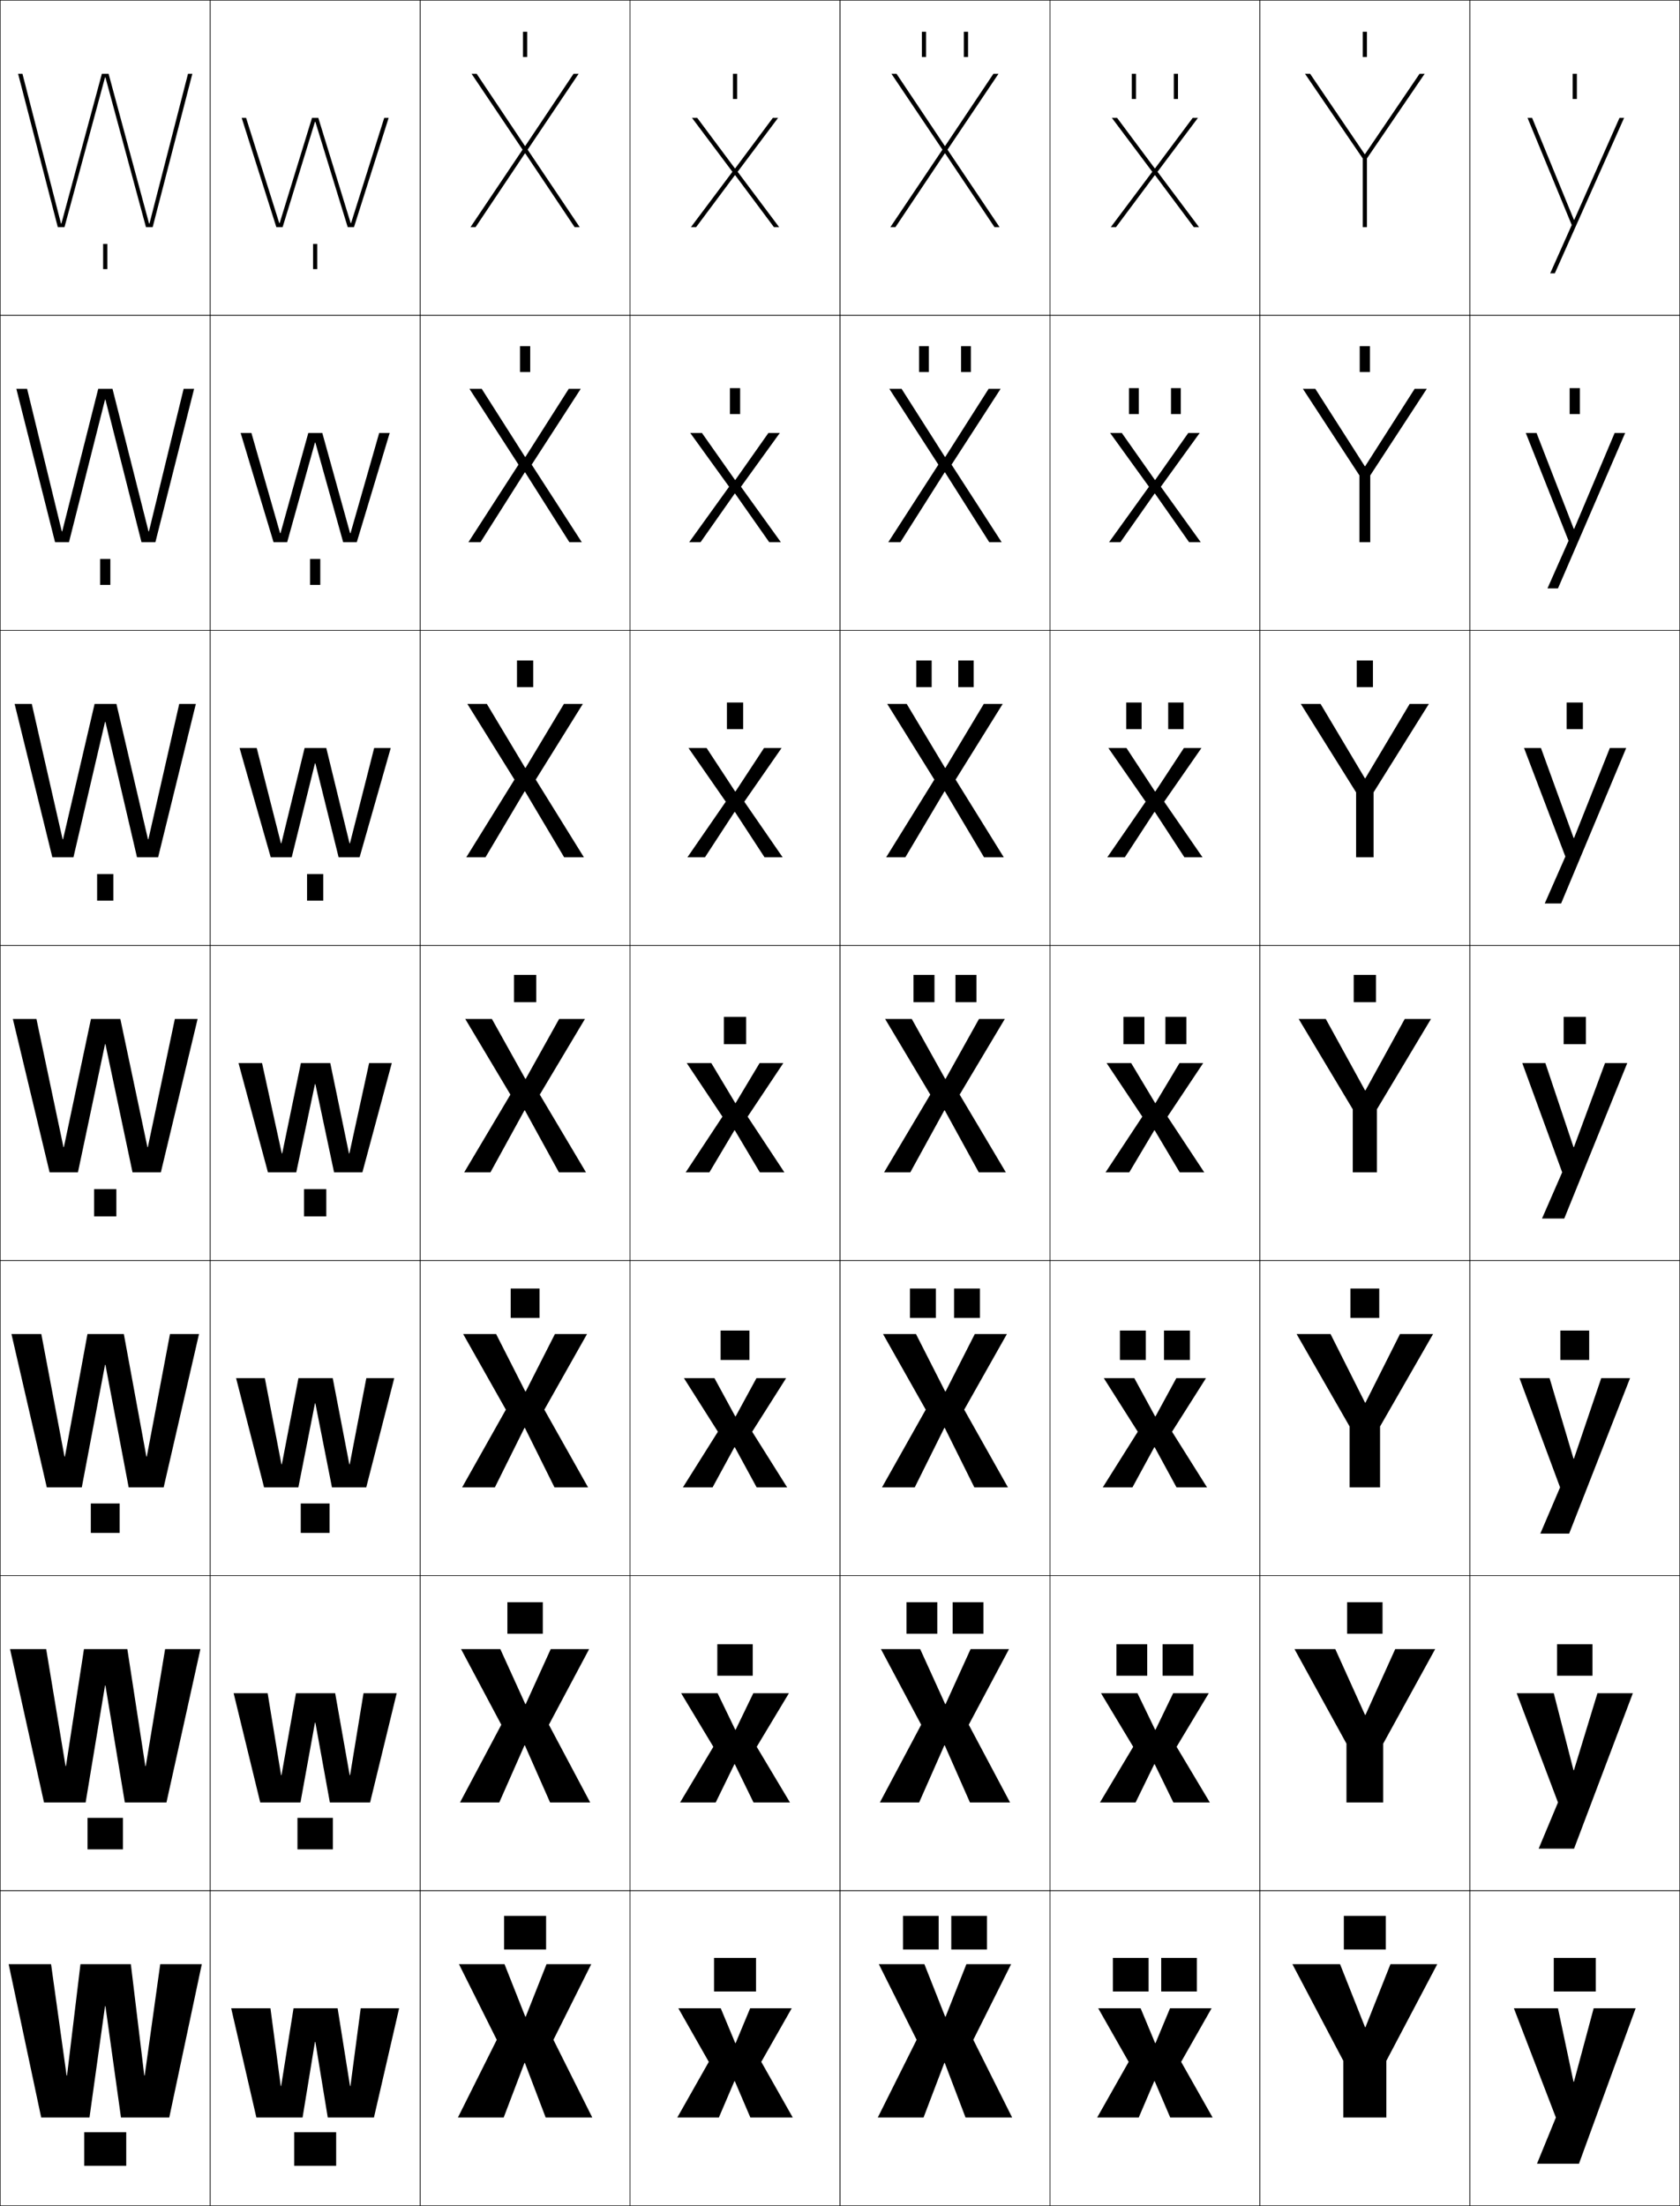 <?xml version="1.0" encoding="utf-8"?>
<!-- Generator: Adobe Illustrator 11 Build 225, SVG Export Plug-In . SVG Version: 6.0.0 Build 78)  -->
<!DOCTYPE svg PUBLIC "-//W3C//DTD SVG 1.0//EN"    "http://www.w3.org/TR/2001/REC-SVG-20010904/DTD/svg10.dtd">
<svg  xmlns="http://www.w3.org/2000/svg" xmlns:xlink="http://www.w3.org/1999/xlink" xmlns:a="http://ns.adobe.com/AdobeSVGViewerExtensions/3.0/"
	 width="800.25" height="1050.25" viewBox="0 0 800.25 1050.25" overflow="visible" enable-background="new 0 0 800.25 1050.25"
	 xml:space="preserve">
		<g id="レイヤー1">
			<g>
				<rect x="0.125" y="0.125" fill="none" stroke="#000000" stroke-width="0.25" width="100" height="150"/> 
				<rect x="100.125" y="0.125" fill="none" stroke="#000000" stroke-width="0.25" width="100" height="150"/> 
				<rect x="200.125" y="0.125" fill="none" stroke="#000000" stroke-width="0.25" width="100" height="150"/> 
				<rect x="300.125" y="0.125" fill="none" stroke="#000000" stroke-width="0.25" width="100" height="150"/> 
				<rect x="400.125" y="0.125" fill="none" stroke="#000000" stroke-width="0.25" width="100" height="150"/> 
				<rect x="500.125" y="0.125" fill="none" stroke="#000000" stroke-width="0.25" width="100" height="150"/> 
				<rect x="600.125" y="0.125" fill="none" stroke="#000000" stroke-width="0.25" width="100" height="150"/> 
				<rect x="0.125" y="150.125" fill="none" stroke="#000000" stroke-width="0.25" width="100" height="150"/> 
				<rect x="100.125" y="150.125" fill="none" stroke="#000000" stroke-width="0.25" width="100" height="150"/> 
				<rect x="200.125" y="150.125" fill="none" stroke="#000000" stroke-width="0.25" width="100" height="150"/> 
				<rect x="300.125" y="150.125" fill="none" stroke="#000000" stroke-width="0.25" width="100" height="150"/> 
				<rect x="400.125" y="150.125" fill="none" stroke="#000000" stroke-width="0.25" width="100" height="150"/> 
				<rect x="500.125" y="150.125" fill="none" stroke="#000000" stroke-width="0.25" width="100" height="150"/> 
				<rect x="600.125" y="150.125" fill="none" stroke="#000000" stroke-width="0.25" width="100" height="150"/> 
				<rect x="0.125" y="300.125" fill="none" stroke="#000000" stroke-width="0.25" width="100" height="150"/> 
				<rect x="100.125" y="300.125" fill="none" stroke="#000000" stroke-width="0.25" width="100" height="150"/> 
				<rect x="200.125" y="300.125" fill="none" stroke="#000000" stroke-width="0.25" width="100" height="150"/> 
				<rect x="300.125" y="300.125" fill="none" stroke="#000000" stroke-width="0.25" width="100" height="150"/> 
				<rect x="400.125" y="300.125" fill="none" stroke="#000000" stroke-width="0.25" width="100" height="150"/> 
				<rect x="500.125" y="300.125" fill="none" stroke="#000000" stroke-width="0.25" width="100" height="150"/> 
				<rect x="600.125" y="300.125" fill="none" stroke="#000000" stroke-width="0.25" width="100" height="150"/> 
				<rect x="0.125" y="450.125" fill="none" stroke="#000000" stroke-width="0.25" width="100" height="150"/> 
				<rect x="100.125" y="450.125" fill="none" stroke="#000000" stroke-width="0.25" width="100" height="150"/> 
				<rect x="200.125" y="450.125" fill="none" stroke="#000000" stroke-width="0.25" width="100" height="150"/> 
				<rect x="300.125" y="450.125" fill="none" stroke="#000000" stroke-width="0.25" width="100" height="150"/> 
				<rect x="400.125" y="450.125" fill="none" stroke="#000000" stroke-width="0.25" width="100" height="150"/> 
				<rect x="500.125" y="450.125" fill="none" stroke="#000000" stroke-width="0.25" width="100" height="150"/> 
				<rect x="600.125" y="450.125" fill="none" stroke="#000000" stroke-width="0.25" width="100" height="150"/> 
				<rect x="0.125" y="600.125" fill="none" stroke="#000000" stroke-width="0.25" width="100" height="150"/> 
				<rect x="100.125" y="600.125" fill="none" stroke="#000000" stroke-width="0.25" width="100" height="150"/> 
				<rect x="200.125" y="600.125" fill="none" stroke="#000000" stroke-width="0.25" width="100" height="150"/> 
				<rect x="300.125" y="600.125" fill="none" stroke="#000000" stroke-width="0.25" width="100" height="150"/> 
				<rect x="400.125" y="600.125" fill="none" stroke="#000000" stroke-width="0.25" width="100" height="150"/> 
				<rect x="500.125" y="600.125" fill="none" stroke="#000000" stroke-width="0.25" width="100" height="150"/> 
				<rect x="600.125" y="600.125" fill="none" stroke="#000000" stroke-width="0.25" width="100" height="150"/> 
				<rect x="0.125" y="750.125" fill="none" stroke="#000000" stroke-width="0.25" width="100" height="150"/> 
				<rect x="100.125" y="750.125" fill="none" stroke="#000000" stroke-width="0.25" width="100" height="150"/> 
				<rect x="200.125" y="750.125" fill="none" stroke="#000000" stroke-width="0.25" width="100" height="150"/> 
				<rect x="300.125" y="750.125" fill="none" stroke="#000000" stroke-width="0.25" width="100" height="150"/> 
				<rect x="400.125" y="750.125" fill="none" stroke="#000000" stroke-width="0.25" width="100" height="150"/> 
				<rect x="500.125" y="750.125" fill="none" stroke="#000000" stroke-width="0.25" width="100" height="150"/> 
				<rect x="600.125" y="750.125" fill="none" stroke="#000000" stroke-width="0.25" width="100" height="150"/> 
				<rect x="0.125" y="900.125" fill="none" stroke="#000000" stroke-width="0.25" width="100" height="150"/> 
				<rect x="100.125" y="900.125" fill="none" stroke="#000000" stroke-width="0.25" width="100" height="150"/> 
				<rect x="200.125" y="900.125" fill="none" stroke="#000000" stroke-width="0.25" width="100" height="150"/> 
				<rect x="300.125" y="900.125" fill="none" stroke="#000000" stroke-width="0.25" width="100" height="150"/> 
				<rect x="400.125" y="900.125" fill="none" stroke="#000000" stroke-width="0.25" width="100" height="150"/> 
				<rect x="500.125" y="900.125" fill="none" stroke="#000000" stroke-width="0.25" width="100" height="150"/> 
				<rect x="600.125" y="900.125" fill="none" stroke="#000000" stroke-width="0.25" width="100" height="150"/> 
				<rect x="700.125" y="0.125" fill="none" stroke="#000000" stroke-width="0.25" width="100" height="150"/> 
				<rect x="700.125" y="150.125" fill="none" stroke="#000000" stroke-width="0.25" width="100" height="150"/> 
				<rect x="700.125" y="300.125" fill="none" stroke="#000000" stroke-width="0.25" width="100" height="150"/> 
				<rect x="700.125" y="450.125" fill="none" stroke="#000000" stroke-width="0.25" width="100" height="150"/> 
				<rect x="700.125" y="600.125" fill="none" stroke="#000000" stroke-width="0.25" width="100" height="150"/> 
				<rect x="700.125" y="750.125" fill="none" stroke="#000000" stroke-width="0.25" width="100" height="150"/> 
				<rect x="700.125" y="900.125" fill="none" stroke="#000000" stroke-width="0.25" width="100" height="150"/> 
			</g>
			<g>
				<g>
					<polygon points="50.226,955.125 57.625,1008.125 80.625,1008.125 96.125,935.125 76.325,935.125 68.926,988.125 
						68.726,988.125 62.325,935.125 38.325,935.125 31.926,988.125 31.726,988.125 24.325,935.125 
						4.125,935.125 19.625,1008.125 42.625,1008.125 50.025,955.125 "/>
					<rect x="40.125" y="1015.125" width="20" height="16"/> 
				</g>
				<g>
					<polygon points="50.225,802.458 59.458,858.125 79.292,858.125 95.458,785.125 78.646,785.125 
						69.426,840.792 69.225,840.792 60.658,785.125 39.992,785.125 31.425,840.792 
						31.225,840.792 22.004,785.125 4.792,785.125 20.958,858.125 40.791,858.125 50.024,802.458 
						"/>
					<rect x="41.691" y="865.458" width="16.867" height="15"/> 
				</g>
				<g>
					<polygon points="50.225,649.792 61.292,708.125 77.958,708.125 94.792,635.125 80.966,635.125 
						69.926,693.458 69.726,693.458 58.992,635.125 41.659,635.125 30.926,693.458 
						30.726,693.458 19.683,635.125 5.458,635.125 22.292,708.125 38.958,708.125 50.025,649.792 
						"/>
					<rect x="43.258" y="715.792" width="13.733" height="14"/> 
				</g>
				<g>
					<polygon points="17.362,485.125 6.125,485.125 23.625,558.125 37.125,558.125 50.024,497.125 50.225,497.125 
						63.125,558.125 76.625,558.125 94.125,485.125 83.287,485.125 70.426,546.125 70.226,546.125 57.325,485.125 
						43.325,485.125 30.426,546.125 30.226,546.125 "/>
					<rect x="44.825" y="566.125" width="10.6" height="13"/> 
				</g>
				<g>
					<polygon points="50.225,343.698 65.258,408.125 75.325,408.125 93.292,335.125 
						85.376,335.125 70.686,399.558 70.485,399.558 55.458,335.125 45.058,335.125 
						30.032,399.558 29.832,399.558 15.14,335.125 6.958,335.125 24.925,408.125 
						34.992,408.125 50.024,343.698 "/>
					<rect x="46.258" y="416.125" width="7.733" height="12.667"/> 
				</g>
				<g>
					<polygon points="50.225,190.271 67.392,258.125 74.025,258.125 92.458,185.125 87.466,185.125 
						70.945,252.991 70.745,252.991 53.591,185.125 46.792,185.125 29.639,252.991 
						29.439,252.991 12.917,185.125 7.792,185.125 26.225,258.125 32.859,258.125 50.025,190.271 
						"/>
					<rect x="47.692" y="266.125" width="4.866" height="12.333"/> 
				</g>
				<g>
					<polygon points="50.226,36.844 69.524,108.125 72.725,108.125 91.625,35.125 89.555,35.125 
						71.205,106.424 71.005,106.424 51.725,35.125 48.525,35.125 29.246,106.424 
						29.046,106.424 10.695,35.125 8.625,35.125 27.525,108.125 30.726,108.125 50.025,36.844 "/>
					<rect x="49.125" y="116.125" width="2" height="12"/> 
				</g>
			</g>
			<g>
				<g>
					<polygon points="166.725,993.123 160.825,956.123 139.825,956.123 133.926,993.123 
						133.726,993.123 128.825,956.123 110.125,956.123 122.125,1008.123 144.125,1008.123 
						150.024,972.123 150.225,972.123 156.125,1008.123 178.125,1008.123 190.125,956.123 
						171.825,956.123 166.925,993.123 "/>
					<rect x="140.125" y="1015.125" width="20" height="16"/> 
				</g>
				<g>
					<polygon points="127.491,806.123 111.291,806.123 123.958,858.123 143.125,858.123 
						150.024,820.123 150.225,820.123 157.125,858.123 176.292,858.123 188.958,806.123 
						173.158,806.123 166.758,845.123 166.558,845.123 159.658,806.123 140.992,806.123 
						134.092,845.123 133.892,845.123 "/>
					<rect x="141.691" y="865.458" width="16.867" height="15"/> 
				</g>
				<g>
					<polygon points="126.159,656.123 112.458,656.123 125.792,708.123 142.125,708.123 
						150.024,668.123 150.225,668.123 158.125,708.123 174.458,708.123 187.792,656.123 
						174.492,656.123 166.592,697.123 166.392,697.123 158.492,656.123 142.159,656.123 
						134.259,697.123 134.059,697.123 "/>
					<rect x="143.258" y="715.792" width="13.733" height="14"/> 
				</g>
				<g>
					<polygon points="124.825,506.123 113.625,506.123 127.625,558.123 141.125,558.123 
						150.024,516.123 150.225,516.123 159.125,558.123 172.625,558.123 186.625,506.123 
						175.825,506.123 166.426,549.123 166.226,549.123 157.325,506.123 143.325,506.123 
						134.426,549.123 134.226,549.123 "/>
					<rect x="144.825" y="566.125" width="10.6" height="13"/> 
				</g>
				<g>
					<polygon points="150.225,363.417 161.292,408.123 171.292,408.123 186.125,356.123 
						178.225,356.123 166.695,401.483 166.495,401.483 155.425,356.123 145.092,356.123 
						134.022,401.483 133.822,401.483 122.292,356.123 114.125,356.123 128.958,408.123 
						138.958,408.123 150.024,363.417 "/>
					<rect x="146.258" y="416.125" width="7.733" height="12.667"/> 
				</g>
				<g>
					<polygon points="150.226,210.71 163.458,258.123 169.958,258.123 185.625,206.123 
						180.625,206.123 166.965,253.843 166.765,253.843 153.525,206.123 146.858,206.123 
						133.619,253.843 133.419,253.843 119.758,206.123 114.625,206.123 130.292,258.123 
						136.792,258.123 150.025,210.71 "/>
					<rect x="147.692" y="266.125" width="4.867" height="12.333"/> 
				</g>
				<g>
					<polygon points="150.226,58.004 165.625,108.123 168.625,108.123 185.125,56.123 183.025,56.123 
						167.234,106.203 167.035,106.203 151.625,56.123 148.625,56.123 133.215,106.203 
						133.016,106.203 117.225,56.123 115.125,56.123 131.625,108.123 134.625,108.123 
						150.025,58.004 "/>
					<rect x="149.125" y="116.125" width="2" height="12"/> 
				</g>
			</g>
			<g>
				<g>
					<polygon points="250.025,982.125 259.925,1008.125 282.125,1008.125 263.625,971.125 281.625,935.125 
						260.325,935.125 250.426,960.125 250.226,960.125 240.325,935.125 218.625,935.125 236.625,971.125 
						218.125,1008.125 239.925,1008.125 249.825,982.125 "/>
					<rect x="240.125" y="912.125" width="20" height="16"/> 
				</g>
				<g>
					<polygon points="250.025,830.958 262.024,858.125 281.125,858.125 261.458,821.125 280.625,785.125 
						262.325,785.125 250.426,811.291 250.225,811.291 238.325,785.125 219.625,785.125 
						238.792,821.125 219.125,858.125 237.824,858.125 249.825,830.958 "/>
					<rect x="241.691" y="762.791" width="16.866" height="15.001"/> 
				</g>
				<g>
					<polygon points="250.025,679.792 264.125,708.125 280.125,708.125 259.292,671.125 279.625,635.125 
						264.325,635.125 250.426,662.458 250.226,662.458 236.325,635.125 220.625,635.125 
						240.958,671.125 220.125,708.125 235.725,708.125 249.825,679.792 "/>
					<rect x="243.259" y="613.458" width="13.733" height="14"/> 
				</g>
				<g>
					<polygon points="234.325,485.125 221.625,485.125 243.125,521.125 221.125,558.125 233.625,558.125 249.824,528.625 
						250.024,528.625 266.225,558.125 279.125,558.125 257.125,521.125 278.625,485.125 266.325,485.125 
						250.426,513.625 250.226,513.625 "/>
					<rect x="244.825" y="464.125" width="10.6" height="13"/> 
				</g>
				<g>
					<polygon points="250.091,376.767 268.718,408.125 278.125,408.125 255.194,371.167 
						277.625,335.125 268.618,335.125 250.359,365.567 250.158,365.567 231.898,335.125 
						222.625,335.125 245.055,371.167 222.125,408.125 231.265,408.125 249.891,376.767 "/>
					<rect x="246.258" y="314.458" width="7.733" height="12.667"/> 
				</g>
				<g>
					<polygon points="250.159,224.91 271.211,258.125 277.125,258.125 253.265,221.209 276.625,185.125 
						270.912,185.125 250.292,217.51 250.092,217.51 229.472,185.125 223.625,185.125 
						246.985,221.209 223.125,258.125 228.905,258.125 249.958,224.91 "/>
					<rect x="247.692" y="164.792" width="4.866" height="12.333"/> 
				</g>
				<g>
					<polygon points="250.226,73.052 273.705,108.125 276.125,108.125 251.335,71.251 275.625,35.125 
						273.205,35.125 250.226,69.452 250.025,69.452 227.045,35.125 224.625,35.125 248.915,71.251 
						224.125,108.125 226.545,108.125 250.025,73.052 "/>
					<rect x="249.125" y="15.125" width="2" height="12"/> 
				</g>
			</g>
			<g>
				<g>
					<polygon points="350.025,990.819 357.425,1008.125 377.625,1008.125 362.625,981.625 377.125,956.125 
						357.325,956.125 350.425,972.675 350.225,972.675 343.325,956.125 323.125,956.125 337.625,981.625 
						322.625,1008.125 342.425,1008.125 349.825,990.819 "/>
					<rect x="340.125" y="932.125" width="20" height="16"/> 
				</g>
				<g>
					<polygon points="350.025,839.921 358.925,858.125 376.291,858.125 360.458,831.625 375.791,806.125 
						358.825,806.125 350.425,823.491 350.224,823.491 341.825,806.125 324.458,806.125 
						339.792,831.625 323.958,858.125 340.924,858.125 349.825,839.921 "/>
					<rect x="341.691" y="782.791" width="16.867" height="15"/> 
				</g>
				<g>
					<polygon points="350.025,689.023 360.425,708.125 374.958,708.125 358.292,681.625 374.458,656.125 
						360.325,656.125 350.425,674.309 350.225,674.309 340.325,656.125 325.792,656.125 
						341.958,681.625 325.292,708.125 339.425,708.125 349.825,689.023 "/>
					<rect x="343.258" y="633.458" width="13.733" height="14"/> 
				</g>
				<g>
					<polygon points="350.025,538.125 361.925,558.125 373.625,558.125 356.125,531.625 373.125,506.125 
						361.825,506.125 350.425,525.125 350.225,525.125 338.825,506.125 327.125,506.125 344.125,531.625 
						326.625,558.125 337.925,558.125 349.825,538.125 "/>
					<rect x="344.825" y="484.125" width="10.6" height="13"/> 
				</g>
				<g>
					<polygon points="350.158,376.791 336.591,356.125 327.958,356.125 345.71,381.678 
						327.458,408.125 335.817,408.125 349.892,386.564 350.092,386.564 364.165,408.125 
						372.792,408.125 354.539,381.678 372.291,356.125 363.925,356.125 350.358,376.791 
						"/>
					<rect x="346.258" y="334.458" width="7.733" height="12.667"/> 
				</g>
				<g>
					<polygon points="350.092,228.458 334.358,206.125 328.792,206.125 347.295,231.732 
						328.292,258.125 333.71,258.125 349.958,235.004 350.159,235.004 366.406,258.125 
						371.958,258.125 352.954,231.732 371.458,206.125 366.025,206.125 350.292,228.458 "/>
					<rect x="347.692" y="184.792" width="4.867" height="12.333"/> 
				</g>
				<g>
					<polygon points="350.025,80.125 332.125,56.125 329.625,56.125 348.881,81.785 329.125,108.125 
						331.604,108.125 350.025,83.443 350.226,83.443 368.646,108.125 371.125,108.125 
						351.369,81.785 370.625,56.125 368.125,56.125 350.226,80.125 "/>
					<rect x="349.125" y="35.125" width="2" height="12"/> 
				</g>
			</g>
			<g>
				<g>
					<polygon points="650.225,965.125 638.325,935.125 615.625,935.125 639.875,981.125 639.875,1008.125 660.375,1008.125 
						660.375,981.125 684.625,935.125 662.325,935.125 650.425,965.125 "/>
					<rect x="640.125" y="912.125" width="20" height="16"/> 
				</g>
				<g>
					<polygon points="636.059,785.125 616.625,785.125 641.375,830.125 641.375,858.125 658.875,858.125 658.875,830.125 
						683.625,785.125 664.592,785.125 650.425,816.458 650.225,816.458 "/>
					<rect x="641.691" y="762.791" width="16.867" height="15.001"/> 
				</g>
				<g>
					<polygon points="633.792,635.125 617.625,635.125 642.875,679.125 642.875,708.125 657.375,708.125 657.375,679.125 
						682.625,635.125 666.858,635.125 650.426,667.792 650.226,667.792 "/>
					<rect x="643.259" y="613.458" width="13.732" height="14"/> 
				</g>
				<g>
					<polygon points="631.525,485.125 618.625,485.125 644.375,528.125 644.375,558.125 655.875,558.125 655.875,528.125 
						681.625,485.125 669.125,485.125 650.426,519.125 650.226,519.125 "/>
					<rect x="644.825" y="464.125" width="10.6" height="13"/> 
				</g>
				<g>
					<polygon points="629.035,335.125 619.625,335.125 645.958,377.228 645.958,408.125 
						654.291,408.125 654.291,377.228 680.625,335.125 671.481,335.125 650.358,370.537 
						650.158,370.537 "/>
					<rect x="646.258" y="314.458" width="7.733" height="12.667"/> 
				</g>
				<g>
					<polygon points="626.545,185.125 620.625,185.125 647.542,226.332 647.542,258.125 652.708,258.125 
						652.708,226.332 679.625,185.125 673.839,185.125 650.292,221.951 650.092,221.951 "/>
					<rect x="647.691" y="164.792" width="4.867" height="12.333"/> 
				</g>
				<g>
					<polygon points="650.024,73.363 624.055,35.125 621.625,35.125 649.125,75.436 649.125,108.125 
						651.125,108.125 651.125,75.436 678.625,35.125 676.195,35.125 650.225,73.363 "/>
					<rect x="649.125" y="15.125" width="2" height="12"/> 
				</g>
			</g>
			<g>
				<g>
					<polygon points="749.524,991.123 742.125,956.123 721.125,956.123 741.125,1008.123 732.125,1030.123 
						752.125,1030.123 779.125,956.123 759.125,956.123 749.725,991.123 "/>
					<rect x="740.125" y="932.125" width="20" height="16"/> 
				</g>
				<g>
					<polygon points="749.524,842.789 740.125,806.123 722.458,806.123 742.125,858.123 
						732.925,880.123 749.791,880.123 777.791,806.123 760.925,806.123 749.725,842.789 
						"/>
					<rect x="741.691" y="782.791" width="16.866" height="15"/> 
				</g>
				<g>
					<polygon points="749.524,694.456 738.125,656.123 723.792,656.123 743.125,708.123 
						733.726,730.123 747.458,730.123 776.458,656.123 762.726,656.123 749.725,694.456 
						"/>
					<rect x="743.259" y="633.458" width="13.732" height="14"/> 
				</g>
				<g>
					<polygon points="749.524,546.123 736.125,506.123 725.125,506.123 744.125,558.123 
						734.525,580.123 745.125,580.123 775.125,506.123 764.525,506.123 749.725,546.123 "/>
					<rect x="744.825" y="484.125" width="10.6" height="13"/> 
				</g>
				<g>
					<polygon points="749.585,398.95 734.02,356.123 725.958,356.123 745.644,407.79 
						735.825,430.123 743.625,430.123 774.625,356.123 766.825,356.123 749.784,398.95 "/>
					<rect x="746.259" y="334.458" width="7.732" height="12.667"/> 
				</g>
				<g>
					<polygon points="749.645,251.777 731.915,206.123 726.792,206.123 747.163,257.457 
						737.125,280.123 742.125,280.123 774.125,206.123 769.125,206.123 749.845,251.777 "/>
					<rect x="747.691" y="184.792" width="4.867" height="12.333"/> 
				</g>
				<g>
					<polygon points="749.705,104.604 729.811,56.123 727.625,56.123 748.682,107.123 
						738.425,130.123 740.625,130.123 773.625,56.123 771.425,56.123 749.905,104.604 "/>
					<rect x="749.125" y="35.125" width="2" height="12"/> 
				</g>
			</g>
			<g>
				<g>
					<polygon points="450.025,982.125 459.925,1008.125 482.125,1008.125 463.625,971.125 481.625,935.125 
						460.325,935.125 450.426,960.125 450.226,960.125 440.325,935.125 418.625,935.125 436.625,971.125 
						418.125,1008.125 439.925,1008.125 449.825,982.125 "/>
					<g>
						<rect x="430.125" y="912.125" width="17" height="16"/> 
						<rect x="453.125" y="912.125" width="17" height="16"/> 
					</g>
				</g>
				<g>
					<polygon points="450.025,830.958 462.024,858.125 481.125,858.125 461.458,821.125 480.625,785.125 
						462.325,785.125 450.426,811.291 450.226,811.291 438.325,785.125 419.625,785.125 
						438.792,821.125 419.125,858.125 437.824,858.125 449.824,830.958 "/>
					<g>
						<rect x="431.791" y="762.791" width="14.667" height="15.001"/> 
						<rect x="453.792" y="762.791" width="14.666" height="15.001"/> 
					</g>
				</g>
				<g>
					<polygon points="450.024,679.792 464.125,708.125 480.125,708.125 459.292,671.125 479.625,635.125 
						464.325,635.125 450.426,662.458 450.226,662.458 436.325,635.125 420.625,635.125 
						440.958,671.125 420.125,708.125 435.725,708.125 449.824,679.792 "/>
					<g>
						<rect x="433.458" y="613.458" width="12.334" height="14"/> 
						<rect x="454.458" y="613.458" width="12.334" height="14"/> 
					</g>
				</g>
				<g>
					<polygon points="434.325,485.125 421.625,485.125 443.125,521.125 421.125,558.125 433.625,558.125 449.824,528.625 
						450.024,528.625 466.225,558.125 479.125,558.125 457.125,521.125 478.625,485.125 466.325,485.125 
						450.426,513.625 450.226,513.625 "/>
					<g>
						<rect x="435.125" y="464.125" width="10" height="13"/> 
						<rect x="455.125" y="464.125" width="10" height="13"/> 
					</g>
				</g>
				<g>
					<polygon points="450.091,376.767 468.718,408.125 478.125,408.125 455.194,371.167 
						477.625,335.125 468.618,335.125 450.358,365.567 450.158,365.567 431.898,335.125 
						422.625,335.125 445.055,371.167 422.125,408.125 431.265,408.125 449.891,376.767 "/>
					<g>
						<rect x="436.458" y="314.458" width="7.333" height="12.667"/> 
						<rect x="456.458" y="314.458" width="7.334" height="12.667"/> 
					</g>
				</g>
				<g>
					<polygon points="450.158,224.91 471.212,258.125 477.125,258.125 453.265,221.209 476.625,185.125 
						470.912,185.125 450.292,217.51 450.092,217.51 429.472,185.125 423.625,185.125 
						446.985,221.209 423.125,258.125 428.905,258.125 449.958,224.91 "/>
					<g>
						<rect x="437.792" y="164.792" width="4.666" height="12.333"/> 
						<rect x="457.792" y="164.792" width="4.666" height="12.333"/> 
					</g>
				</g>
				<g>
					<polygon points="450.226,73.052 473.705,108.125 476.125,108.125 451.335,71.251 475.625,35.125 
						473.205,35.125 450.226,69.452 450.025,69.452 427.045,35.125 424.625,35.125 448.915,71.251 
						424.125,108.125 426.545,108.125 450.025,73.052 "/>
					<g>
						<rect x="439.125" y="15.125" width="2" height="12"/> 
						<rect x="459.125" y="15.125" width="2" height="12"/> 
					</g>
				</g>
			</g>
			<g>
				<g>
					<polygon points="550.025,990.819 557.425,1008.125 577.625,1008.125 562.625,981.625 577.125,956.125 
						557.325,956.125 550.425,972.676 550.225,972.676 543.325,956.125 523.125,956.125 537.625,981.625 
						522.625,1008.125 542.425,1008.125 549.825,990.819 "/>
					<g>
						<rect x="530.125" y="932.125" width="17" height="16"/> 
						<rect x="553.125" y="932.125" width="17" height="16"/> 
					</g>
				</g>
				<g>
					<polygon points="550.025,839.921 558.925,858.125 576.292,858.125 560.458,831.625 575.791,806.125 
						558.825,806.125 550.425,823.492 550.225,823.492 541.825,806.125 524.458,806.125 
						539.791,831.625 523.958,858.125 540.925,858.125 549.825,839.921 "/>
					<g>
						<rect x="531.791" y="782.791" width="14.667" height="15"/> 
						<rect x="553.791" y="782.791" width="14.667" height="15"/> 
					</g>
				</g>
				<g>
					<polygon points="550.025,689.023 560.425,708.125 574.958,708.125 558.292,681.625 574.458,656.125 
						560.325,656.125 550.425,674.309 550.225,674.309 540.325,656.125 525.792,656.125 
						541.958,681.625 525.292,708.125 539.425,708.125 549.825,689.023 "/>
					<g>
						<rect x="533.458" y="633.458" width="12.334" height="14"/> 
						<rect x="554.458" y="633.458" width="12.334" height="14"/> 
					</g>
				</g>
				<g>
					<polygon points="550.025,538.125 561.925,558.125 573.625,558.125 556.125,531.625 573.125,506.125 
						561.825,506.125 550.425,525.125 550.225,525.125 538.825,506.125 527.125,506.125 544.125,531.625 
						526.625,558.125 537.925,558.125 549.825,538.125 "/>
					<g>
						<rect x="535.125" y="484.125" width="10" height="13"/> 
						<rect x="555.125" y="484.125" width="10" height="13"/> 
					</g>
				</g>
				<g>
					<polygon points="550.158,376.791 536.592,356.125 527.958,356.125 545.71,381.678 
						527.458,408.125 535.817,408.125 549.892,386.564 550.092,386.564 564.165,408.125 
						572.791,408.125 554.539,381.678 572.292,356.125 563.925,356.125 550.358,376.791 
						"/>
					<g>
						<rect x="536.458" y="334.458" width="7.333" height="12.667"/> 
						<rect x="556.458" y="334.458" width="7.333" height="12.667"/> 
					</g>
				</g>
				<g>
					<polygon points="550.092,228.458 534.358,206.125 528.792,206.125 547.296,231.732 
						528.292,258.125 533.711,258.125 549.959,235.004 550.159,235.004 566.406,258.125 
						571.958,258.125 552.954,231.732 571.458,206.125 566.025,206.125 550.292,228.458 "/>
					<g>
						<rect x="537.792" y="184.792" width="4.666" height="12.333"/> 
						<rect x="557.792" y="184.792" width="4.666" height="12.333"/> 
					</g>
				</g>
				<g>
					<polygon points="550.025,80.125 532.125,56.125 529.625,56.125 548.881,81.785 529.125,108.125 
						531.604,108.125 550.025,83.443 550.226,83.443 568.646,108.125 571.125,108.125 
						551.369,81.785 570.625,56.125 568.125,56.125 550.226,80.125 "/>
					<g>
						<rect x="539.125" y="35.125" width="2" height="12"/> 
						<rect x="559.125" y="35.125" width="2" height="12"/> 
					</g>
				</g>
			</g>
		</g>
	</svg>
